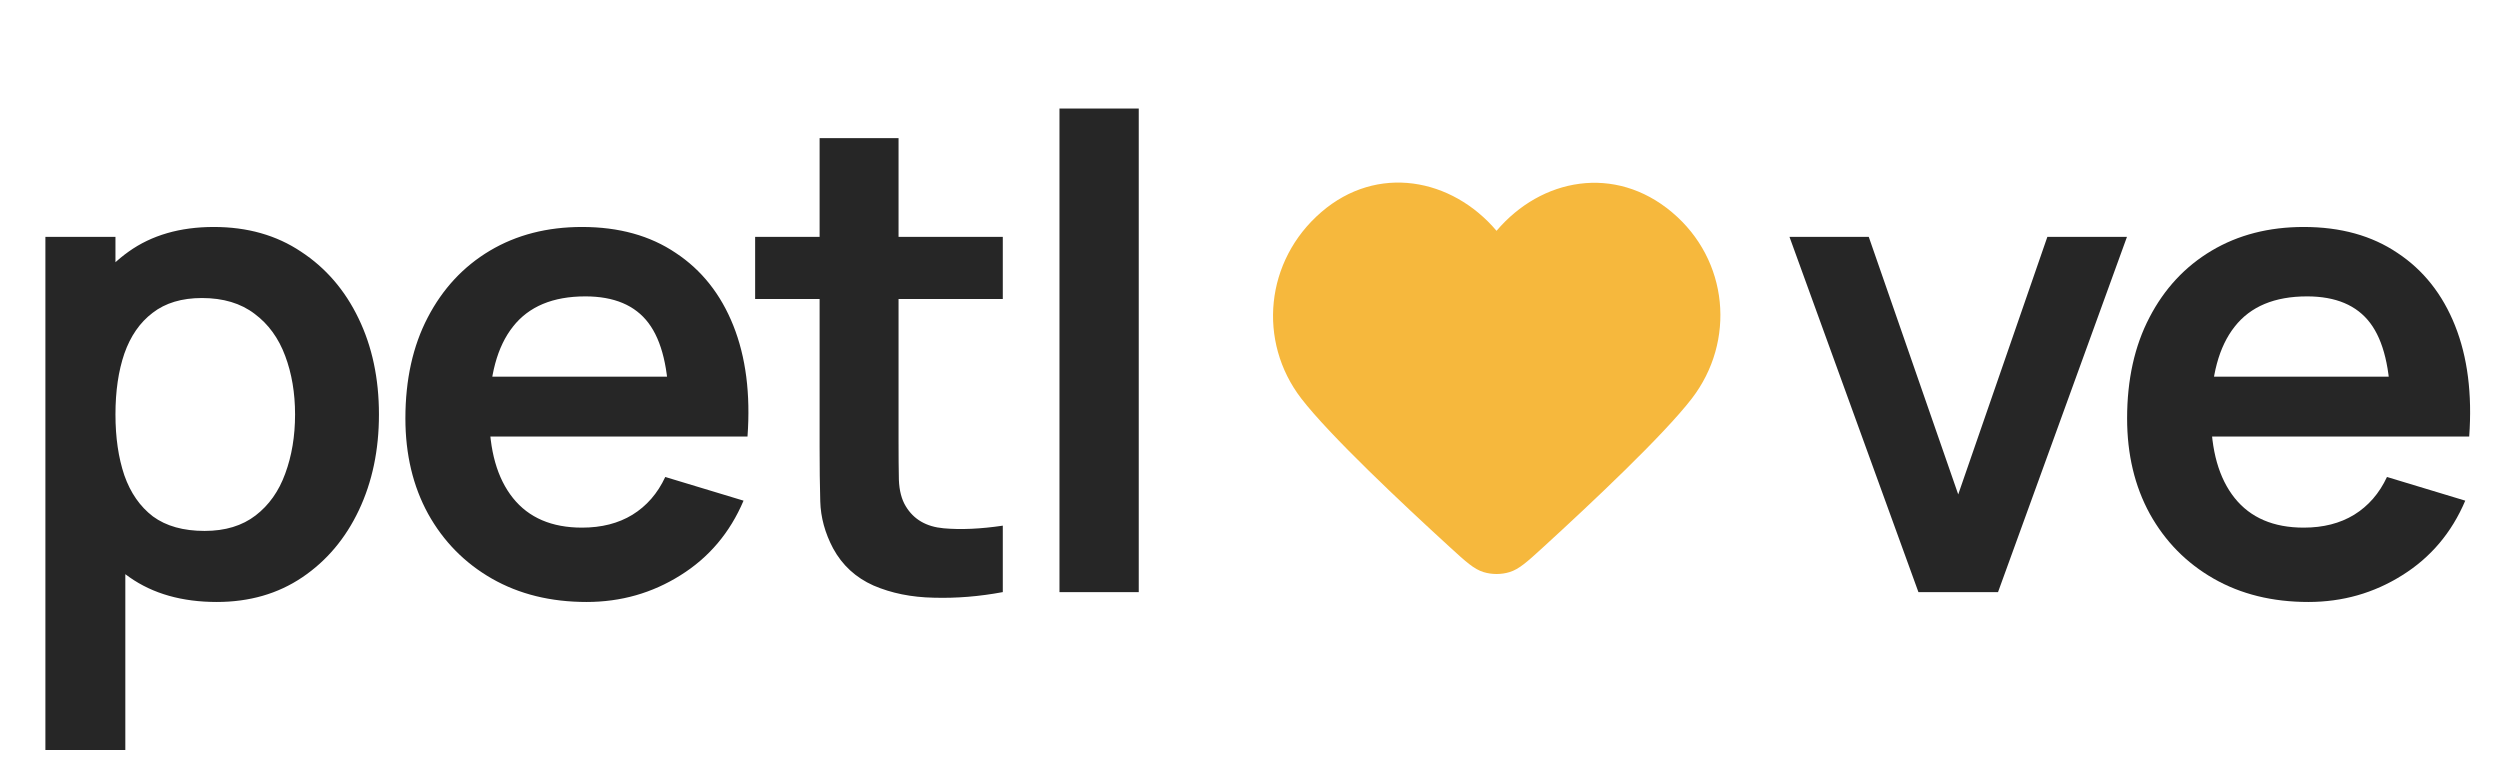 <svg width="76" height="23" viewBox="0 0 76 23" fill="none" xmlns="http://www.w3.org/2000/svg">
<path d="M6.59 18.3C5.537 18.3 4.653 18.05 3.94 17.55C3.227 17.05 2.69 16.37 2.33 15.51C1.97 14.643 1.79 13.673 1.79 12.6C1.79 11.513 1.97 10.54 2.33 9.68C2.69 8.82 3.217 8.143 3.91 7.65C4.61 7.15 5.473 6.9 6.5 6.9C7.52 6.9 8.403 7.15 9.15 7.65C9.903 8.143 10.487 8.82 10.9 9.68C11.313 10.533 11.52 11.507 11.52 12.6C11.52 13.68 11.317 14.65 10.91 15.51C10.503 16.37 9.93 17.05 9.19 17.55C8.45 18.05 7.583 18.3 6.59 18.3ZM1.38 22.8V7.2H3.51V14.78H3.81V22.8H1.38ZM6.22 16.14C6.847 16.14 7.363 15.983 7.77 15.67C8.177 15.357 8.477 14.933 8.67 14.4C8.87 13.86 8.97 13.26 8.97 12.6C8.97 11.947 8.87 11.353 8.67 10.82C8.47 10.28 8.16 9.853 7.74 9.54C7.32 9.22 6.787 9.06 6.14 9.06C5.527 9.06 5.027 9.21 4.64 9.51C4.253 9.803 3.967 10.217 3.78 10.75C3.6 11.277 3.51 11.893 3.51 12.6C3.51 13.3 3.6 13.917 3.78 14.45C3.967 14.983 4.257 15.4 4.65 15.7C5.05 15.993 5.573 16.14 6.22 16.14ZM17.834 18.3C16.741 18.3 15.781 18.063 14.954 17.59C14.128 17.117 13.481 16.46 13.014 15.62C12.554 14.78 12.324 13.813 12.324 12.72C12.324 11.54 12.551 10.517 13.004 9.65C13.458 8.777 14.088 8.1 14.894 7.62C15.701 7.14 16.634 6.9 17.694 6.9C18.814 6.9 19.764 7.163 20.544 7.69C21.331 8.21 21.914 8.947 22.294 9.9C22.674 10.853 22.818 11.977 22.724 13.27H20.334V12.39C20.328 11.217 20.121 10.36 19.714 9.82C19.308 9.28 18.668 9.01 17.794 9.01C16.808 9.01 16.074 9.317 15.594 9.93C15.114 10.537 14.874 11.427 14.874 12.6C14.874 13.693 15.114 14.54 15.594 15.14C16.074 15.74 16.774 16.04 17.694 16.04C18.288 16.04 18.798 15.91 19.224 15.65C19.658 15.383 19.991 15 20.224 14.5L22.604 15.22C22.191 16.193 21.551 16.95 20.684 17.49C19.824 18.03 18.874 18.3 17.834 18.3ZM14.114 13.27V11.45H21.544V13.27H14.114ZM30.485 18C29.772 18.133 29.072 18.19 28.386 18.17C27.706 18.157 27.096 18.033 26.555 17.8C26.015 17.56 25.605 17.183 25.326 16.67C25.079 16.203 24.949 15.727 24.936 15.24C24.922 14.753 24.916 14.203 24.916 13.59V4.2H27.316V13.45C27.316 13.883 27.319 14.263 27.326 14.59C27.339 14.917 27.409 15.183 27.535 15.39C27.776 15.79 28.159 16.013 28.686 16.06C29.212 16.107 29.812 16.08 30.485 15.98V18ZM22.956 9.09V7.2H30.485V9.09H22.956ZM32.208 18V3.3H34.618V18H32.208Z" fill="#262626"/>
<path fill-rule="evenodd" clip-rule="evenodd" d="M45.495 7.017C44.136 5.412 41.869 4.98 40.165 6.45C38.462 7.92 38.222 10.377 39.56 12.116C40.417 13.229 42.611 15.294 44.078 16.635C44.565 17.08 44.809 17.303 45.101 17.392C45.352 17.469 45.639 17.469 45.89 17.392C46.182 17.303 46.426 17.08 46.913 16.635C48.38 15.294 50.574 13.229 51.431 12.116C52.769 10.377 52.558 7.904 50.826 6.45C49.093 4.995 46.855 5.412 45.495 7.017Z" fill="#F6B83D"/>
<path d="M58.32 18L54.4 7.2H56.81L59.53 15.03L62.24 7.2H64.66L60.74 18H58.32ZM70.174 18.3C69.081 18.3 68.121 18.063 67.294 17.59C66.467 17.117 65.821 16.46 65.354 15.62C64.894 14.78 64.664 13.813 64.664 12.72C64.664 11.54 64.891 10.517 65.344 9.65C65.797 8.777 66.427 8.1 67.234 7.62C68.041 7.14 68.974 6.9 70.034 6.9C71.154 6.9 72.104 7.163 72.884 7.69C73.671 8.21 74.254 8.947 74.634 9.9C75.014 10.853 75.157 11.977 75.064 13.27H72.674V12.39C72.667 11.217 72.461 10.36 72.054 9.82C71.647 9.28 71.007 9.01 70.134 9.01C69.147 9.01 68.414 9.317 67.934 9.93C67.454 10.537 67.214 11.427 67.214 12.6C67.214 13.693 67.454 14.54 67.934 15.14C68.414 15.74 69.114 16.04 70.034 16.04C70.627 16.04 71.137 15.91 71.564 15.65C71.997 15.383 72.331 15 72.564 14.5L74.944 15.22C74.531 16.193 73.891 16.95 73.024 17.49C72.164 18.03 71.214 18.3 70.174 18.3ZM66.454 13.27V11.45H73.884V13.27H66.454Z" fill="#262626"/>
</svg>
